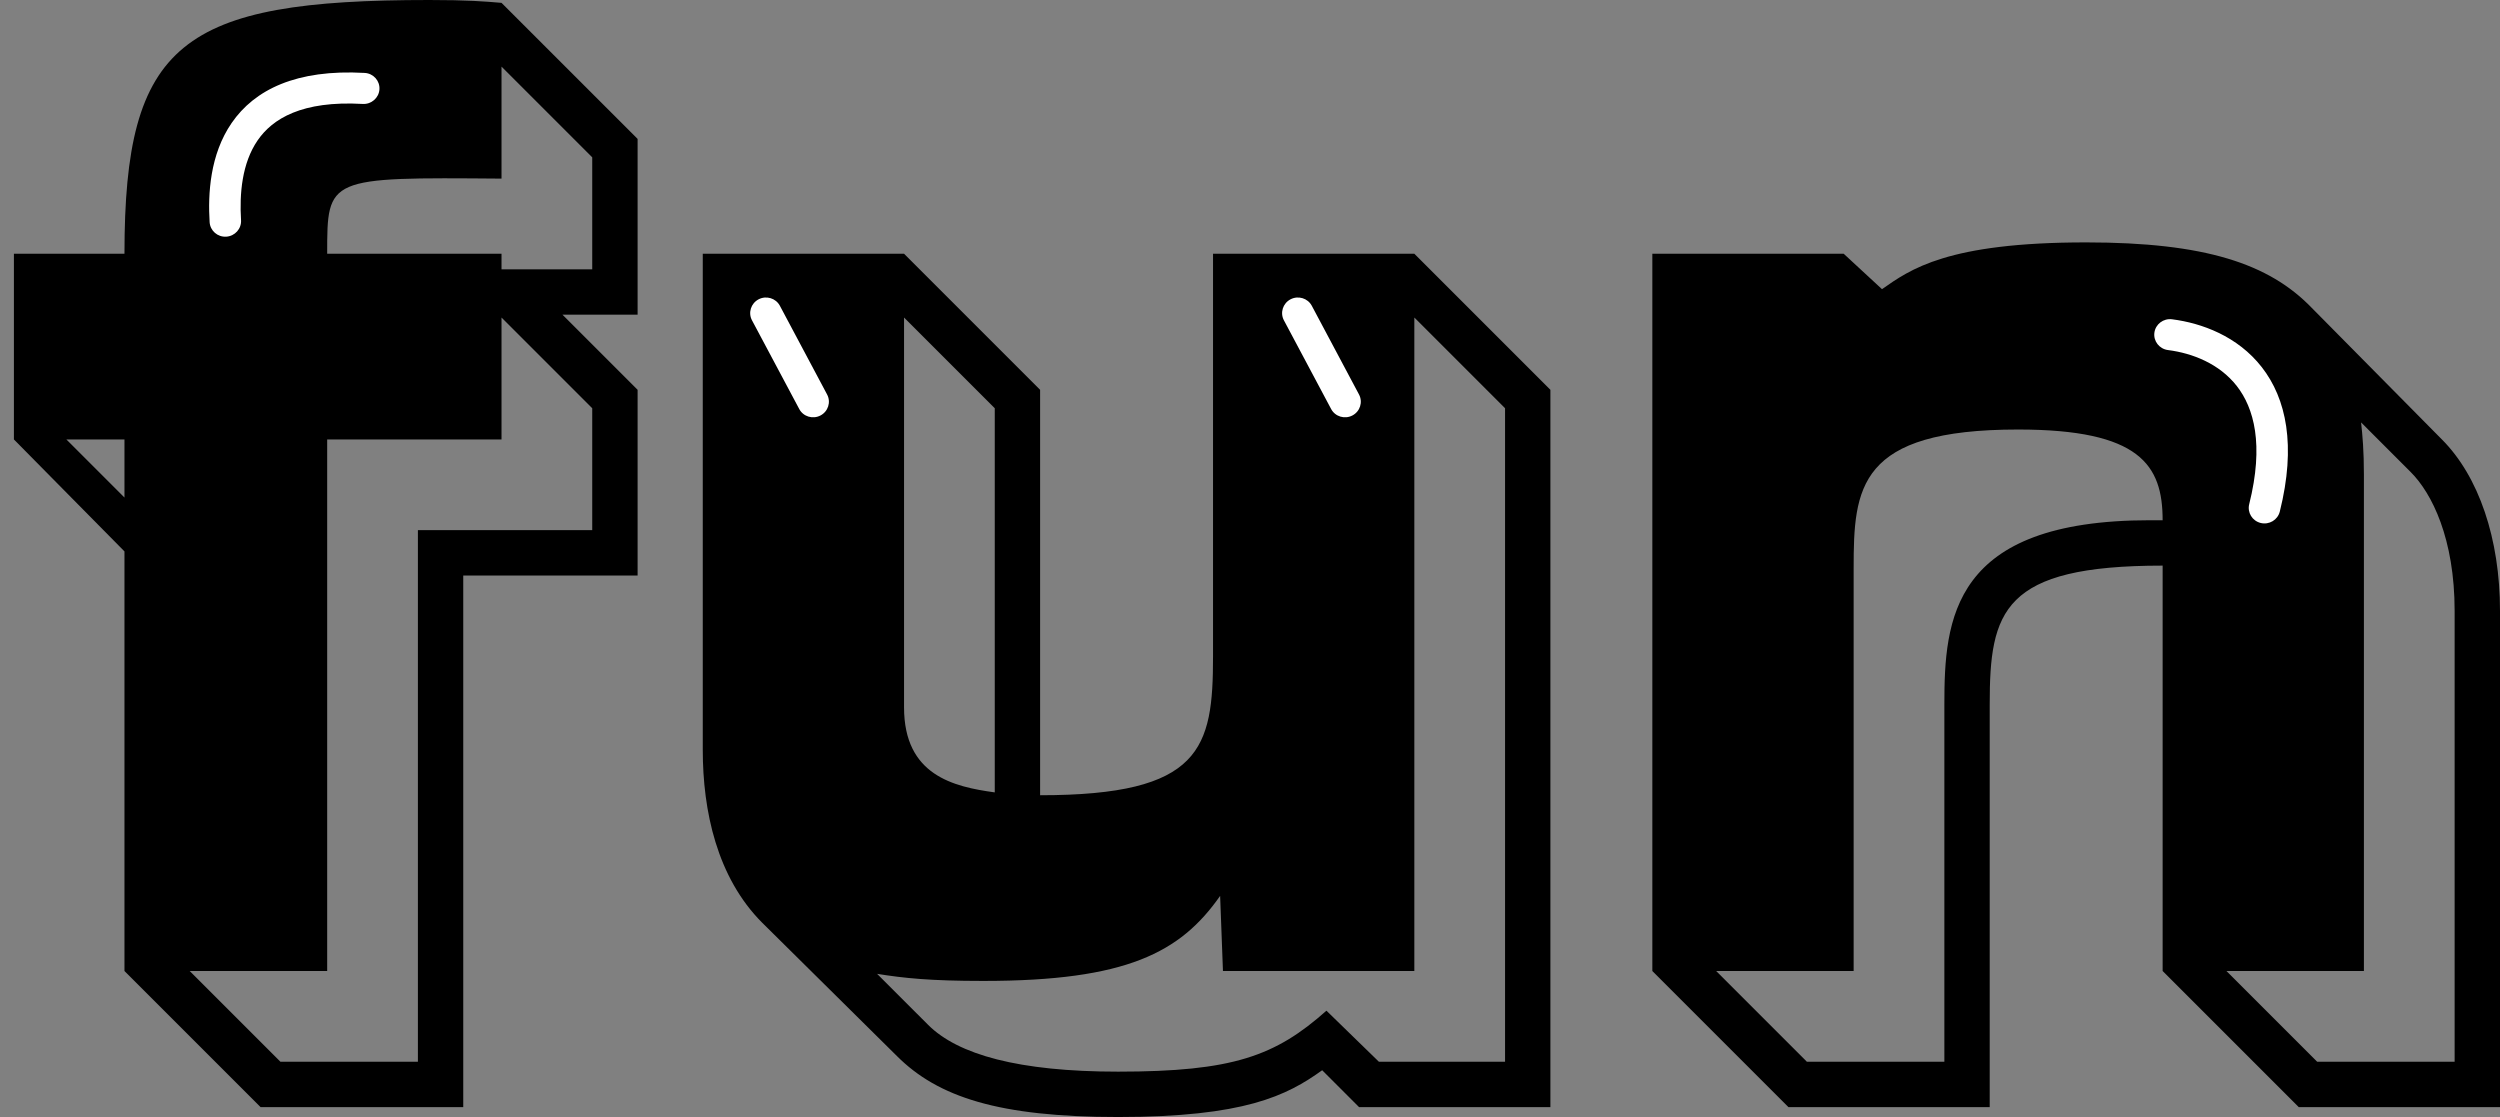 <svg width="94" height="42" viewBox="0 0 94 42" fill="none" xmlns="http://www.w3.org/2000/svg">
<rect x="0" y="0" width="94" height="42" fill="#808080" stroke="none"/>
<path d="M18.857 0.107C18.218 0.053 17.578 0 16.139 0C6.812 0 4.68 1.599 4.68 9.541H0.523V16.523L4.68 20.733V36.51L9.797 41.627H17.418V21.64H23.974V14.657L21.149 11.832H23.974V5.223L18.857 0.107ZM18.857 11.939L22.268 15.35V19.934H15.713V39.921H10.543L7.132 36.51H12.302V16.523H18.857V11.939ZM18.857 9.541H12.302C12.302 6.662 12.302 6.662 18.857 6.716V2.505L22.268 5.916V10.127H18.857V9.541ZM4.68 18.708L2.495 16.523H4.68V18.708Z" fill="black"/>
<path d="M39.108 14.657L33.992 9.541H26.424V28.195C26.424 30.487 26.956 32.992 28.662 34.698L33.725 39.708C35.271 41.254 37.563 42 42.039 42C46.783 42 48.382 41.2 49.714 40.241L51.1 41.627H58.295V14.657L53.179 9.541H45.61V24.678C45.61 28.142 45.184 29.901 39.108 29.901V14.657ZM53.179 11.939L56.59 15.35V39.921H51.846L49.874 38.002C47.956 39.708 46.357 40.294 42.039 40.294C38.309 40.294 36.017 39.655 34.898 38.535L32.979 36.617C33.992 36.777 34.951 36.883 36.976 36.883C42.359 36.883 44.385 35.817 45.877 33.685L45.983 36.51H53.179V11.939ZM33.992 11.939L37.403 15.35V29.794C35.857 29.581 33.992 29.155 33.992 26.596V11.939Z" fill="black"/>
<path d="M86.912 11.566C85.313 9.914 82.914 9.114 78.437 9.114C73.214 9.114 71.828 10.127 70.763 10.873L69.323 9.541H62.128V36.51L67.245 41.627H74.813V26.49C74.813 22.972 75.293 21.267 81.315 21.267V36.51L86.432 41.627H94V22.972C94 20.254 93.201 17.909 91.815 16.523L86.912 11.566ZM88.883 36.51V17.855C88.883 16.949 88.83 16.363 88.777 15.883L90.642 17.749C91.442 18.548 92.294 20.254 92.294 22.972V39.921H87.125L83.714 36.51H88.883ZM69.697 21.373C69.697 18.335 69.856 16.15 75.879 16.15C80.463 16.15 81.315 17.482 81.315 19.561H80.836C73.374 19.561 73.108 23.292 73.108 26.49V39.921H67.938L64.527 36.51H69.697V21.373Z" fill="black"/>
<path fill-rule="evenodd" clip-rule="evenodd" d="M28.524 11.254C28.814 11.103 29.171 11.212 29.323 11.496L31.099 14.833C31.251 15.118 31.139 15.471 30.85 15.622C30.561 15.773 30.203 15.665 30.052 15.38L28.275 12.044C28.123 11.759 28.235 11.406 28.524 11.254Z" fill="white"/>
<path fill-rule="evenodd" clip-rule="evenodd" d="M48.524 11.254C48.814 11.103 49.171 11.212 49.323 11.496L51.099 14.833C51.251 15.118 51.139 15.471 50.85 15.622C50.561 15.773 50.203 15.665 50.051 15.38L48.275 12.044C48.123 11.759 48.235 11.406 48.524 11.254Z" fill="white"/>
<path fill-rule="evenodd" clip-rule="evenodd" d="M8.508 8.899C8.182 8.92 7.902 8.676 7.882 8.354C7.817 7.297 7.89 5.815 8.711 4.623C9.569 3.377 11.134 2.595 13.714 2.742C14.04 2.761 14.287 3.037 14.267 3.359C14.246 3.681 13.965 3.927 13.639 3.908C11.345 3.777 10.245 4.468 9.688 5.276C9.095 6.138 9.002 7.291 9.063 8.278C9.083 8.6 8.834 8.878 8.508 8.899Z" fill="white"/>
<path fill-rule="evenodd" clip-rule="evenodd" d="M81.005 12.509C81.047 12.189 81.344 11.964 81.668 12.005C82.781 12.146 84.135 12.639 85.044 13.806C85.967 14.991 86.341 16.753 85.72 19.237C85.641 19.55 85.321 19.741 85.003 19.664C84.686 19.587 84.492 19.271 84.57 18.958C85.133 16.705 84.746 15.339 84.105 14.516C83.449 13.675 82.435 13.279 81.516 13.162C81.192 13.121 80.963 12.828 81.005 12.509Z" fill="white"/>
</svg>
